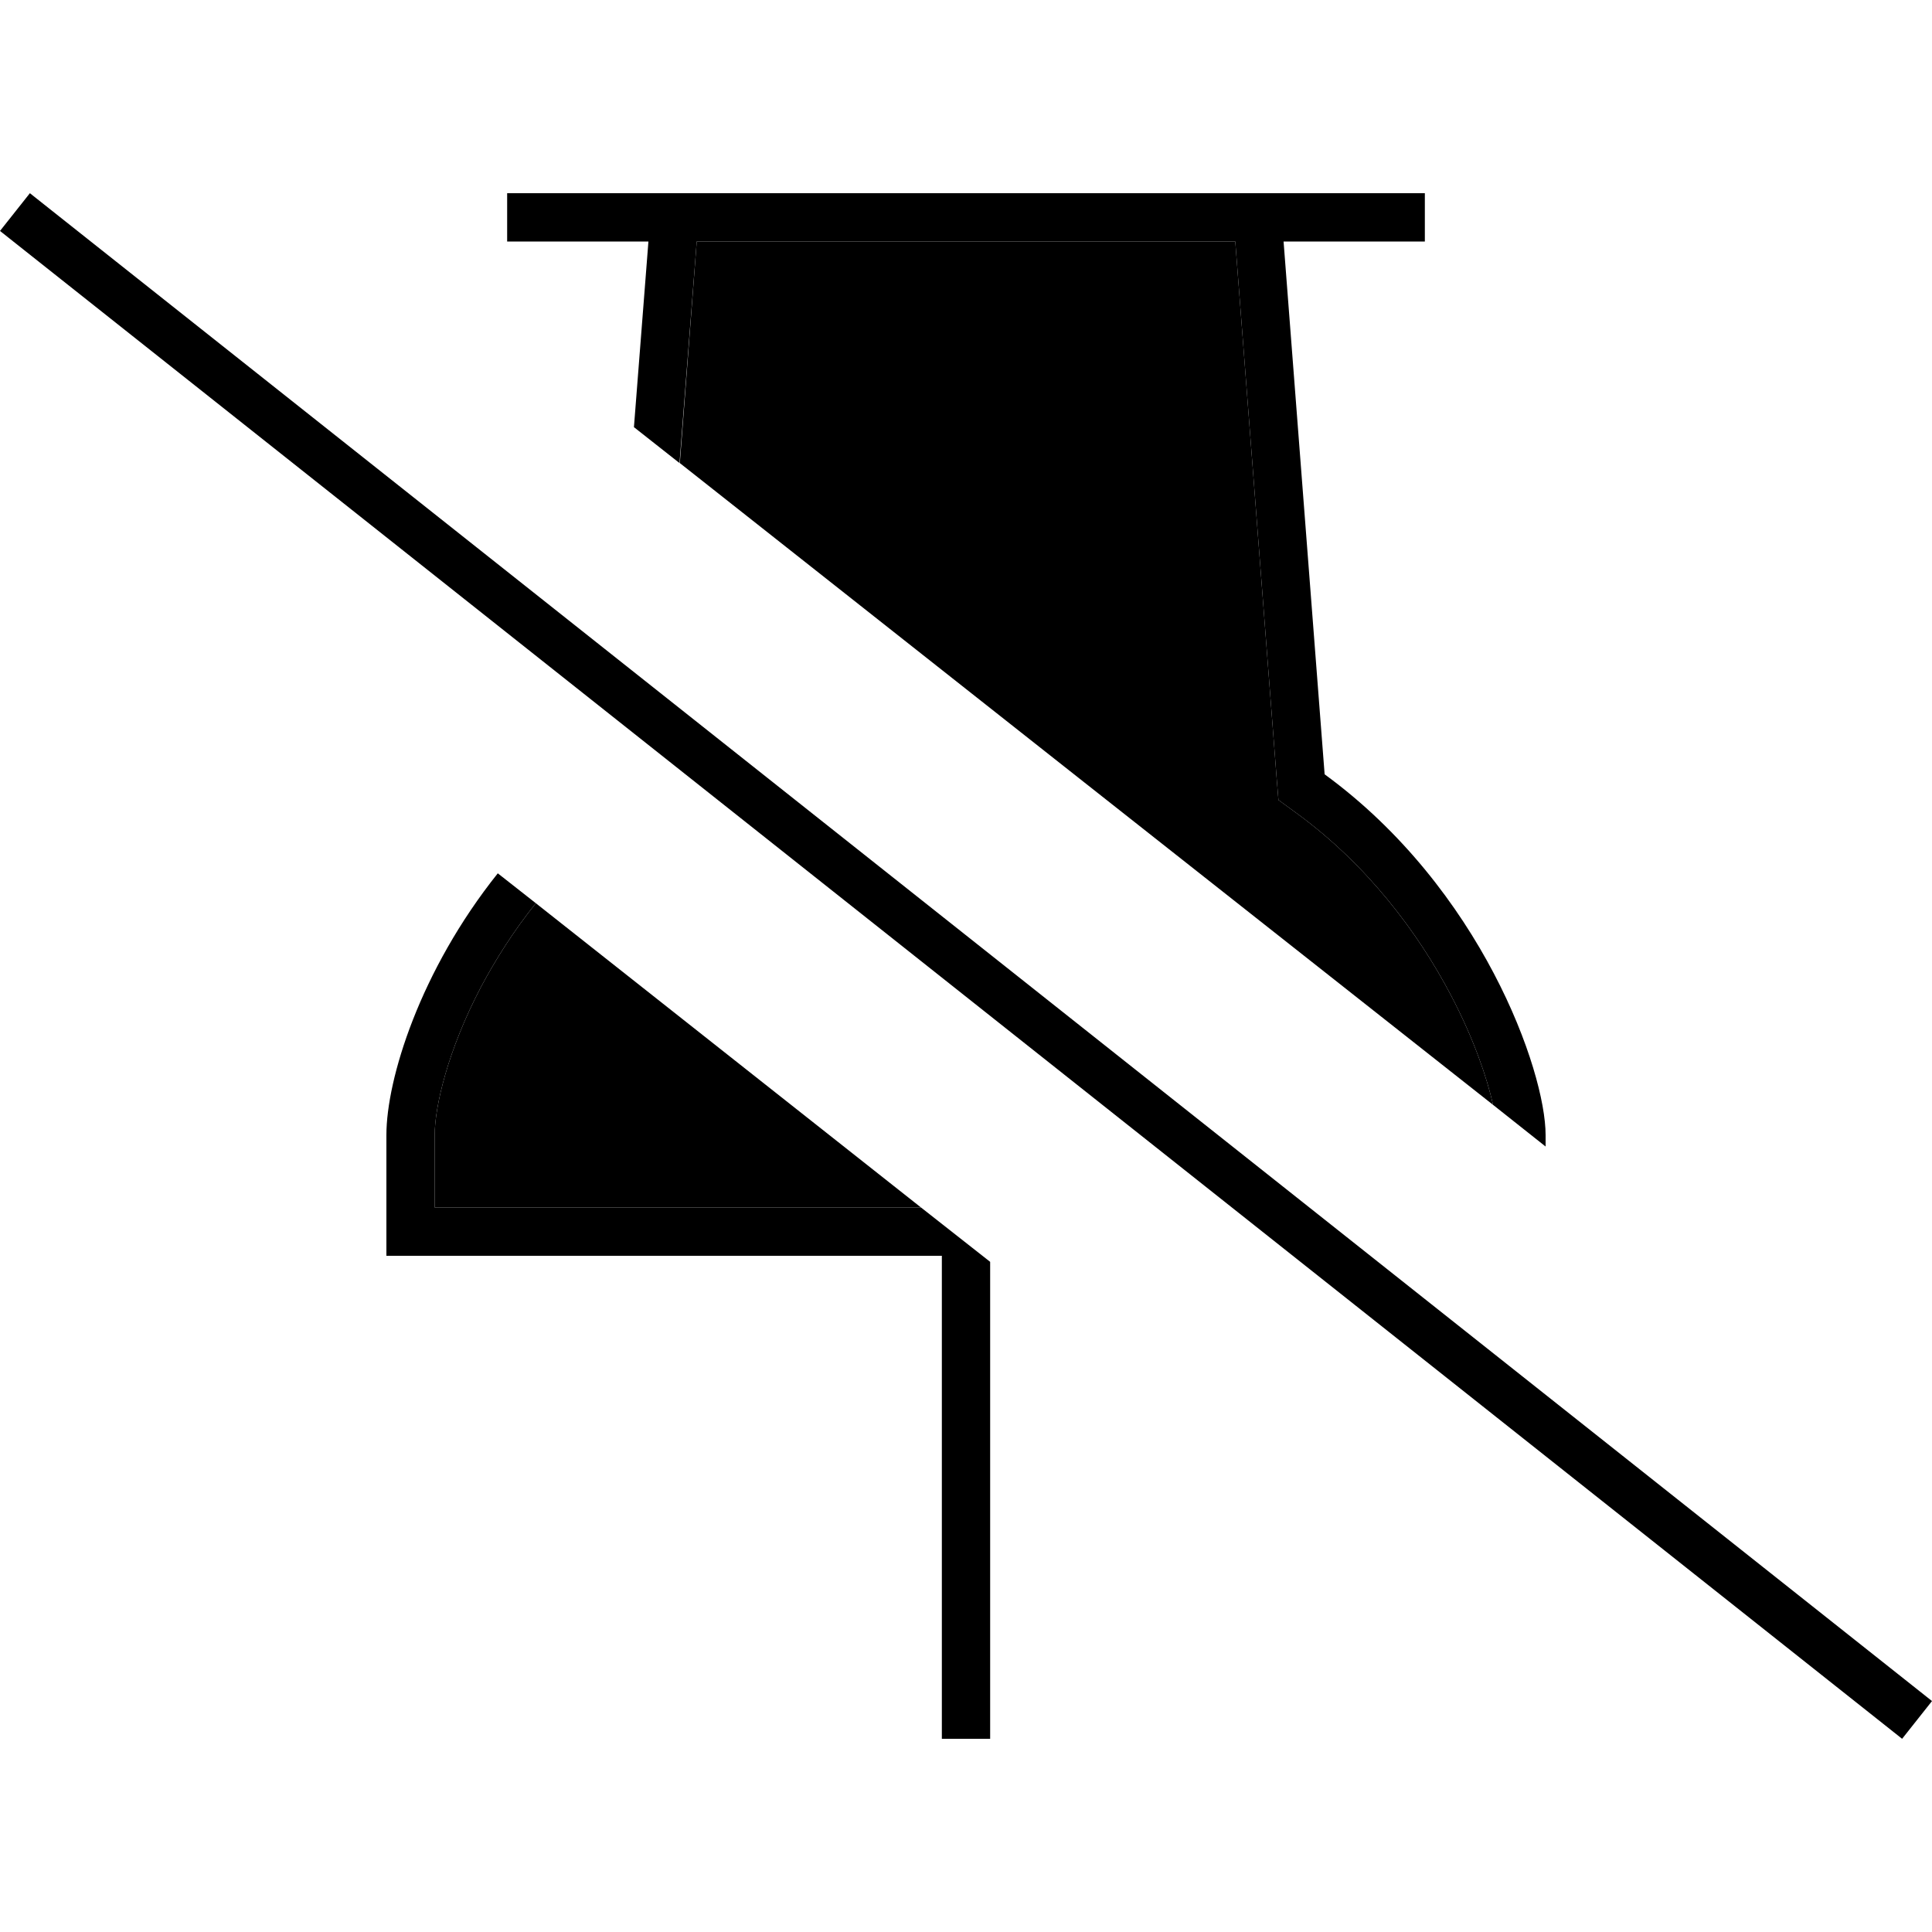 <svg xmlns="http://www.w3.org/2000/svg" width="24" height="24" viewBox="0 0 640 512"><path class="pr-icon-duotone-secondary" d="M144 312c0-9.4 4.3-28 15.3-49c4.9-9.2 10.9-18.7 18.2-27.8C220 268.8 262.6 302.4 305.1 336L144 336l0-24zM225.2 89.4L230.8 16l178.4 0 13.7 177.7 .6 7.3 5.9 4.3c23.6 17.2 40.4 39.7 51.3 60.5c7.6 14.5 11.9 27.3 13.9 36.2C404.8 231.2 315 160.3 225.2 89.4z"/><path class="pr-icon-duotone-primary" d="M512 312c0-21.3-21.3-81.6-73.2-119.5L425.2 16 464 16l8 0 0-16-8 0L424 0 216 0 176 0l-8 0 0 16 8 0 38.8 0L210 77.5l15.1 11.9L230.8 16l178.4 0 13.7 177.7 .6 7.3 5.9 4.3c23.6 17.2 40.4 39.7 51.3 60.5c7.6 14.5 11.9 27.3 13.9 36.2L512 315.8l0-3.8zM164.9 225.3C139.1 257.6 128 293.5 128 312l0 24 0 16 16 0 168 0 0 152 0 8 16 0 0-8 0-150-22.9-18L144 336l0-24s0 0 0 0c0-9.4 4.3-28 15.3-49c4.9-9.2 10.9-18.7 18.2-27.8l-12.6-9.9zM16.2 5L9.9 0 0 12.5l6.3 5L623.8 507l6.3 5 9.9-12.5-6.3-5L16.2 5z"/></svg>